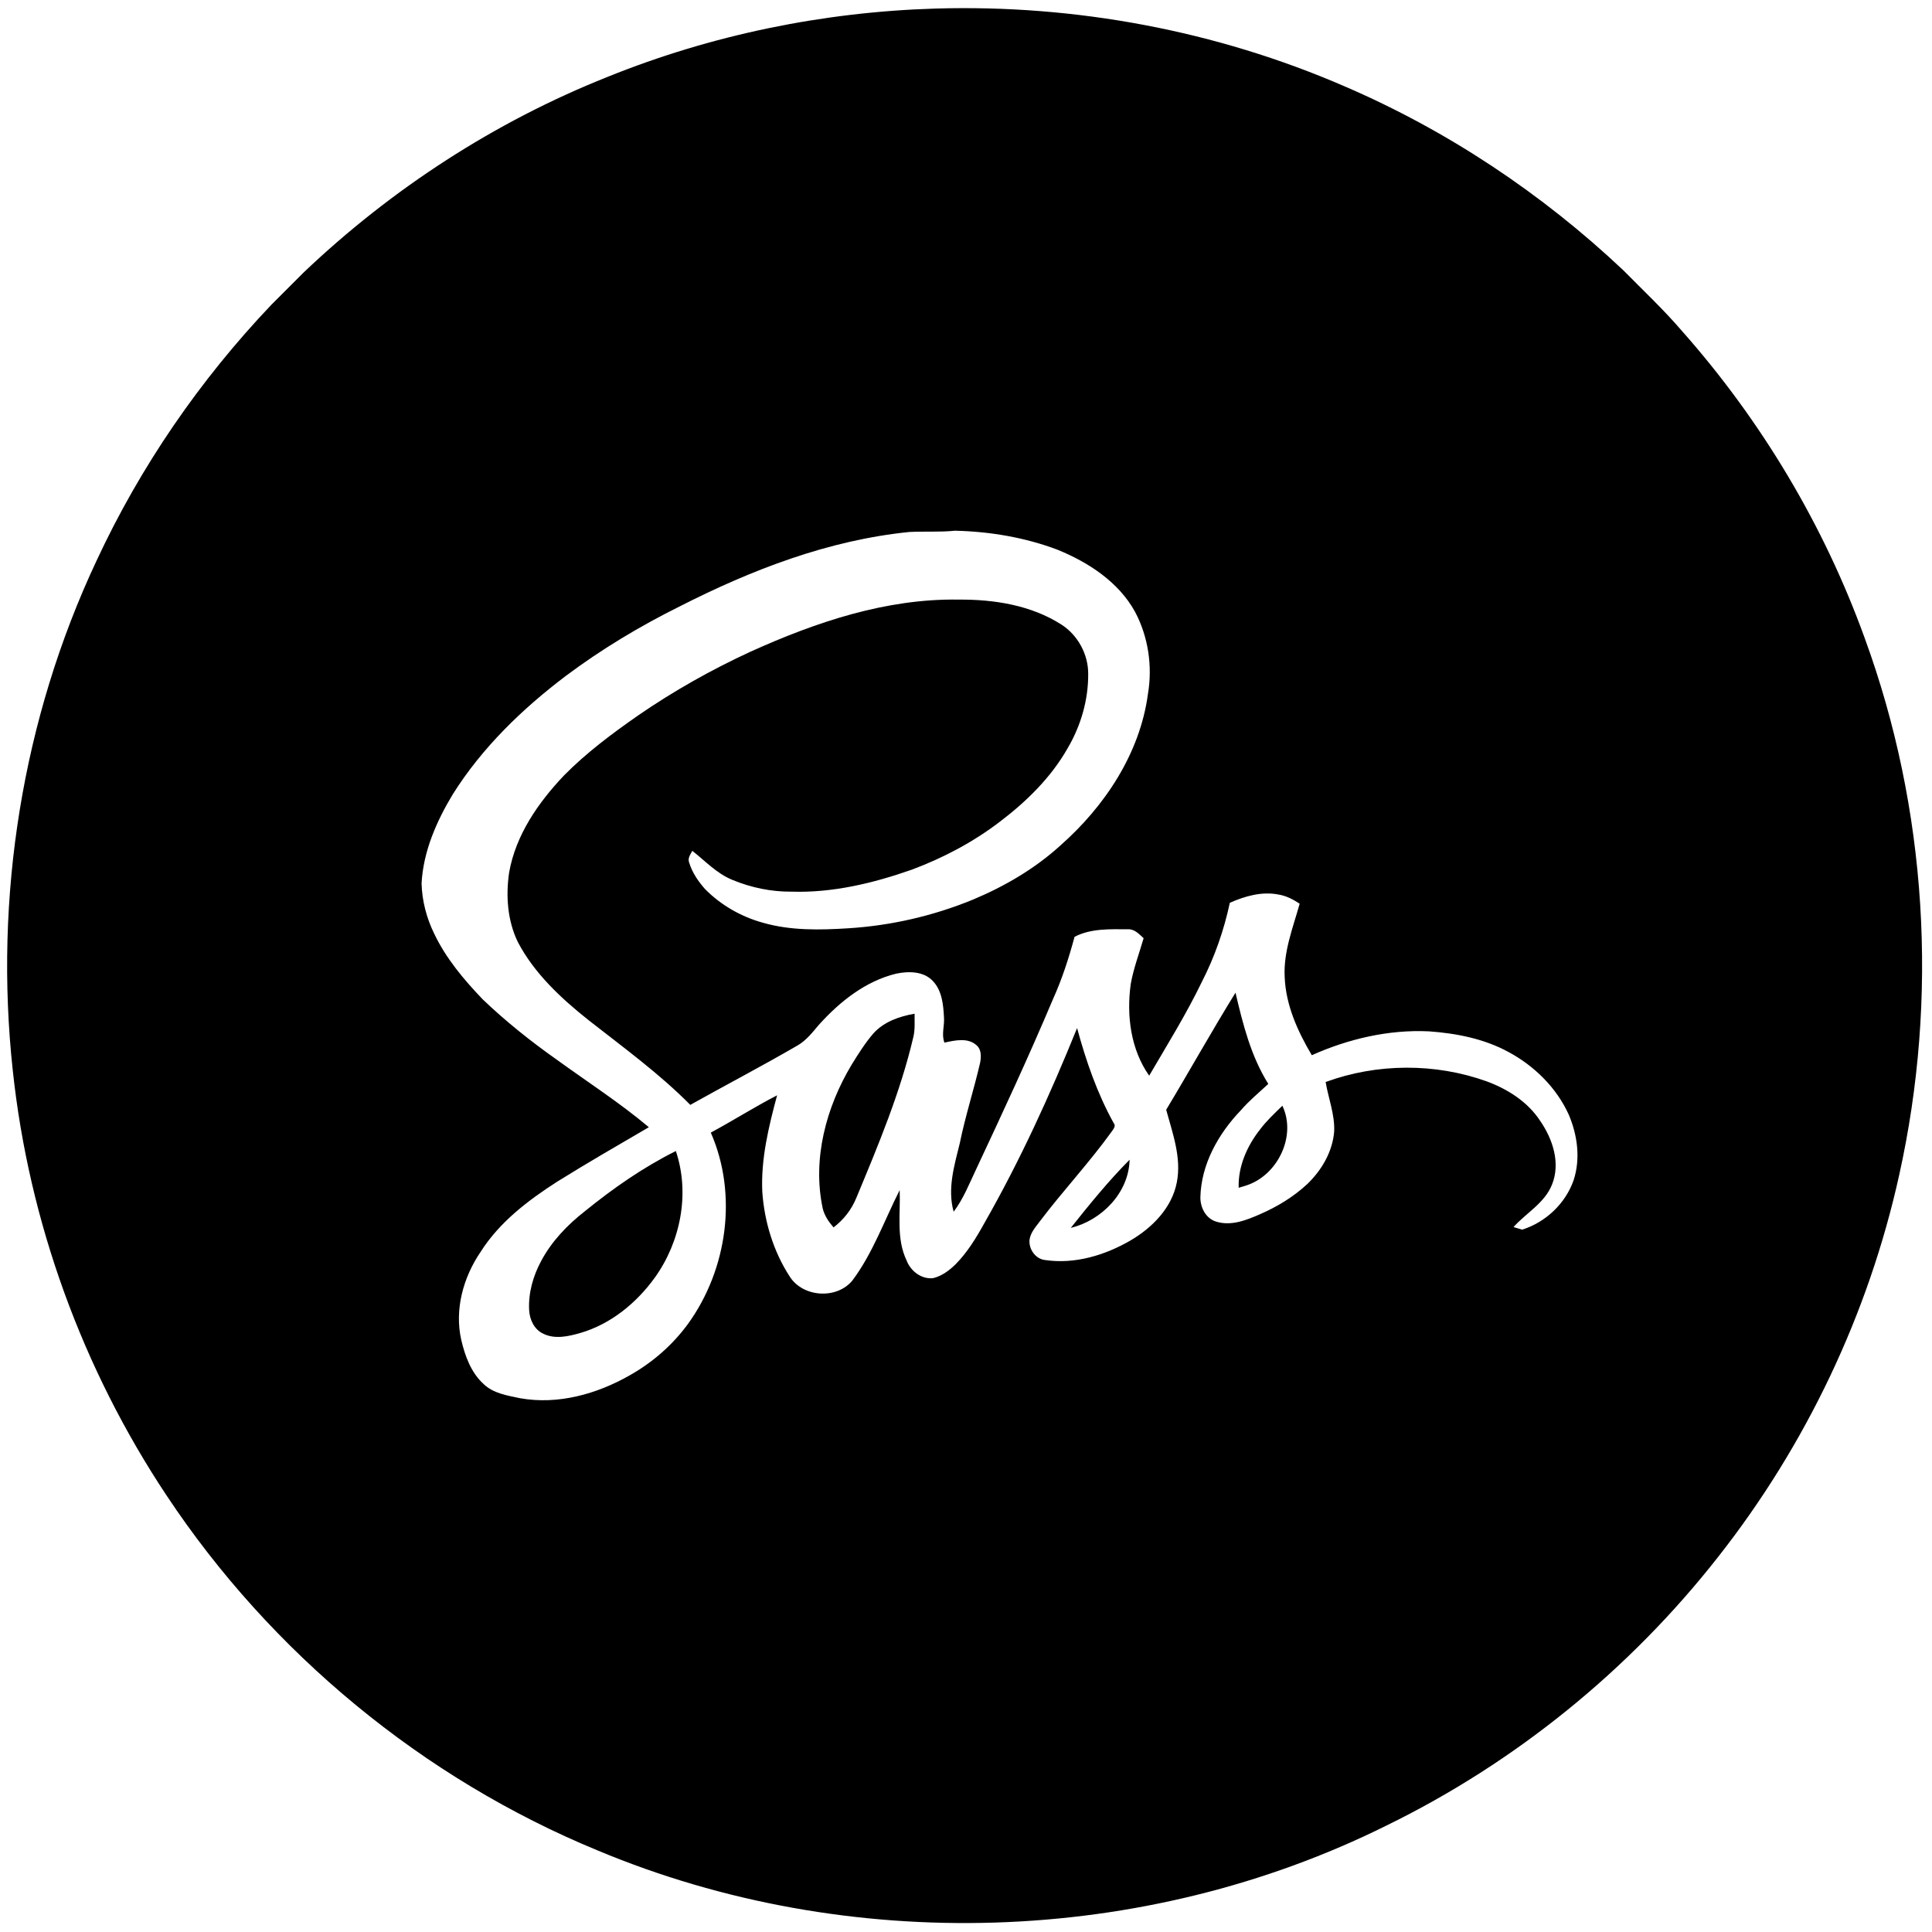 <?xml version="1.0" encoding="UTF-8" ?>
<!DOCTYPE svg PUBLIC "-//W3C//DTD SVG 1.1//EN" "http://www.w3.org/Graphics/SVG/1.1/DTD/svg11.dtd">
<svg width="1052pt" height="1052pt" viewBox="0 0 1052 1052" version="1.1" xmlns="http://www.w3.org/2000/svg">
<g id="#000000ff">
<path fill="#000000" opacity="1.00" d=" M 509.49 4.66 C 585.60 2.41 662.28 16.69 732.18 47.03 C 788.12 71.10 839.59 105.34 883.86 147.12 C 894.62 158.03 905.82 168.54 915.82 180.18 C 959.08 229.03 993.18 286.05 1015.35 347.44 C 1049.39 440.48 1055.60 543.25 1034.12 639.88 C 1017.45 715.35 983.43 786.85 935.67 847.60 C 887.47 909.14 825.25 959.69 754.99 994.01 C 622.61 1059.82 461.83 1064.62 325.51 1007.63 C 230.36 968.45 147.62 900.07 90.74 814.37 C 44.86 745.37 15.75 665.31 6.96 582.90 C -3.30 488.58 12.13 391.39 52.52 305.42 C 76.37 254.09 108.87 206.82 147.87 165.83 C 153.72 160.02 159.55 154.19 165.36 148.34 C 213.13 102.91 269.41 66.31 330.69 41.92 C 387.44 18.97 448.32 6.48 509.49 4.66 M 495.16 289.67 C 451.20 294.09 409.35 310.22 370.23 330.13 C 348.45 340.94 327.52 353.50 308.05 368.08 C 284.29 386.06 262.47 407.16 246.54 432.51 C 237.66 447.24 230.48 463.61 229.55 481.00 C 229.80 490.50 232.26 499.90 236.44 508.42 C 242.86 521.91 252.58 533.43 262.83 544.15 C 275.34 556.11 288.89 566.93 303.03 576.91 C 319.85 589.11 337.38 600.39 353.31 613.78 C 336.62 623.52 319.88 633.17 303.48 643.38 C 287.55 653.61 271.97 665.44 261.71 681.65 C 252.27 695.48 247.39 713.05 251.17 729.64 C 253.22 738.40 256.52 747.46 263.35 753.65 C 268.65 758.76 276.29 759.88 283.20 761.35 C 303.82 765.03 324.97 759.10 342.88 748.89 C 355.32 741.89 366.32 732.30 374.72 720.74 C 396.03 691.18 401.79 650.37 387.04 616.72 C 399.20 610.17 410.87 602.74 423.14 596.41 C 418.53 613.58 414.23 631.22 415.09 649.13 C 416.25 665.30 421.14 681.42 429.99 695.06 C 437.17 706.46 455.64 707.67 464.18 697.20 C 475.32 682.28 481.53 664.52 489.89 648.04 C 490.41 660.84 487.89 674.40 493.69 686.41 C 495.87 692.16 501.82 696.71 508.12 695.96 C 512.88 694.82 516.92 691.75 520.37 688.38 C 526.80 681.85 531.60 673.96 536.01 665.99 C 555.47 631.92 571.76 596.14 586.49 559.80 C 591.34 577.67 597.42 595.32 606.43 611.55 C 607.83 613.16 606.18 614.85 605.29 616.22 C 593.07 633.18 578.73 648.46 566.13 665.13 C 563.89 668.16 561.15 671.14 560.60 675.04 C 560.06 680.16 563.88 685.64 569.20 686.12 C 585.29 688.47 601.65 683.51 615.51 675.49 C 627.38 668.55 638.12 657.74 640.80 643.79 C 643.42 630.34 638.50 617.09 635.00 604.28 C 647.73 583.13 659.76 561.53 672.75 540.53 C 676.76 557.66 681.16 575.14 690.61 590.20 C 685.54 594.93 680.14 599.34 675.61 604.62 C 663.39 617.38 654.01 634.00 653.62 652.02 C 653.60 657.53 656.54 663.39 662.06 665.14 C 670.25 667.77 678.68 664.42 686.13 661.14 C 695.48 657.07 704.34 651.71 711.82 644.74 C 719.70 637.18 725.60 627.09 726.48 616.05 C 726.86 606.83 723.33 598.13 721.83 589.16 C 749.85 578.91 781.45 578.75 809.55 588.82 C 821.00 593.06 831.91 599.98 838.68 610.38 C 845.50 620.26 849.81 633.33 845.10 645.00 C 841.11 655.07 831.08 660.41 824.13 668.14 C 825.68 668.60 827.26 669.08 828.83 669.57 C 841.66 665.51 852.42 655.37 856.86 642.62 C 860.69 630.93 858.96 618.07 854.20 606.92 C 847.52 592.23 835.45 580.35 821.31 572.78 C 808.06 565.58 792.98 562.65 778.07 561.58 C 756.15 560.54 734.24 565.66 714.30 574.58 C 706.61 561.61 700.14 547.36 699.53 532.05 C 698.79 518.21 704.03 505.16 707.68 492.08 C 704.15 489.72 700.28 487.74 696.06 487.07 C 687.04 485.31 677.88 487.95 669.66 491.58 C 666.47 506.50 661.41 521.03 654.44 534.62 C 645.94 552.23 635.60 568.86 625.74 585.72 C 615.63 571.33 613.34 552.90 615.70 535.82 C 617.22 527.29 620.31 519.16 622.72 510.86 C 620.27 508.64 617.68 505.74 614.05 506.00 C 604.33 505.97 594.00 505.48 585.11 510.11 C 581.97 521.72 578.29 533.20 573.31 544.17 C 560.18 575.28 545.96 605.90 531.62 636.46 C 527.84 644.40 524.63 652.72 519.28 659.79 C 515.76 647.38 519.65 634.57 522.62 622.46 C 525.64 607.71 530.30 593.35 533.69 578.69 C 534.28 575.51 534.49 571.62 531.86 569.26 C 527.11 564.82 519.94 566.48 514.26 567.72 C 512.53 563.30 514.36 558.61 514.01 554.05 C 513.66 547.11 512.97 539.41 507.92 534.14 C 502.87 528.78 494.71 528.77 488.01 530.16 C 471.25 534.23 457.27 545.40 445.93 557.98 C 442.45 562.08 439.08 566.48 434.34 569.23 C 415.08 580.43 395.31 590.73 375.88 601.62 C 358.91 584.50 339.37 570.29 320.45 555.47 C 305.47 543.55 291.04 530.16 282.01 513.03 C 276.31 501.33 275.37 487.87 277.22 475.14 C 280.80 454.67 293.11 436.98 307.17 422.18 C 319.35 409.85 333.29 399.44 347.49 389.55 C 366.87 376.21 387.43 364.63 408.80 354.79 C 444.35 338.73 482.52 325.85 521.99 326.49 C 541.33 326.36 561.44 329.51 577.99 340.11 C 586.95 345.89 592.60 356.34 592.54 367.00 C 592.62 381.14 588.53 395.20 581.38 407.36 C 572.32 423.34 558.96 436.42 544.43 447.44 C 529.90 458.56 513.54 467.18 496.43 473.57 C 475.47 480.92 453.37 486.24 431.03 485.52 C 420.00 485.62 408.93 483.33 398.75 479.09 C 390.29 475.66 384.02 468.82 376.98 463.29 C 375.93 465.25 374.32 467.35 375.26 469.70 C 376.89 475.11 380.18 479.90 383.90 484.10 C 392.53 492.87 403.57 499.17 415.42 502.44 C 430.51 506.79 446.44 506.44 461.96 505.46 C 485.16 504.01 508.12 498.73 529.64 489.91 C 546.96 482.68 563.44 473.07 577.37 460.40 C 601.51 439.10 620.70 410.35 625.06 377.93 C 627.64 362.75 625.26 346.71 618.02 333.10 C 609.04 316.82 592.61 306.17 575.78 299.31 C 557.99 292.60 538.92 289.41 519.95 288.98 C 511.71 289.84 503.42 289.24 495.16 289.67 Z" />
<path fill="#000000" opacity="1.00" d=" M 475.60 562.68 C 481.33 556.32 489.78 553.40 498.00 551.98 C 497.96 556.15 498.32 560.39 497.37 564.50 C 490.30 594.78 478.23 623.54 466.32 652.17 C 463.74 658.56 459.37 664.18 453.87 668.33 C 451.25 665.32 448.92 661.93 447.98 658.00 C 442.25 631.05 449.82 602.89 463.78 579.65 C 467.40 573.79 471.09 567.91 475.60 562.68 Z" />
<path fill="#000000" opacity="1.00" d=" M 686.14 614.96 C 689.71 610.24 694.04 606.19 698.27 602.09 C 706.02 618.39 695.95 639.44 679.27 645.28 C 677.69 645.83 676.07 646.27 674.48 646.76 C 674.09 635.12 679.06 623.96 686.14 614.96 Z" />
<path fill="#000000" opacity="1.00" d=" M 318.49 659.51 C 333.88 647.02 350.25 635.61 368.01 626.75 C 375.76 649.79 370.63 676.01 356.61 695.60 C 346.62 709.48 332.59 720.99 315.99 725.83 C 309.47 727.69 302.08 729.40 295.70 726.16 C 290.80 723.84 288.37 718.46 288.12 713.27 C 287.65 704.00 290.29 694.73 294.68 686.61 C 300.39 675.88 308.97 666.95 318.49 659.51 Z" />
<path fill="#000000" opacity="1.00" d=" M 583.06 668.59 C 593.24 655.82 603.56 643.08 615.08 631.49 C 614.68 649.41 599.94 664.49 583.06 668.59 Z" />
</g>
</svg>
